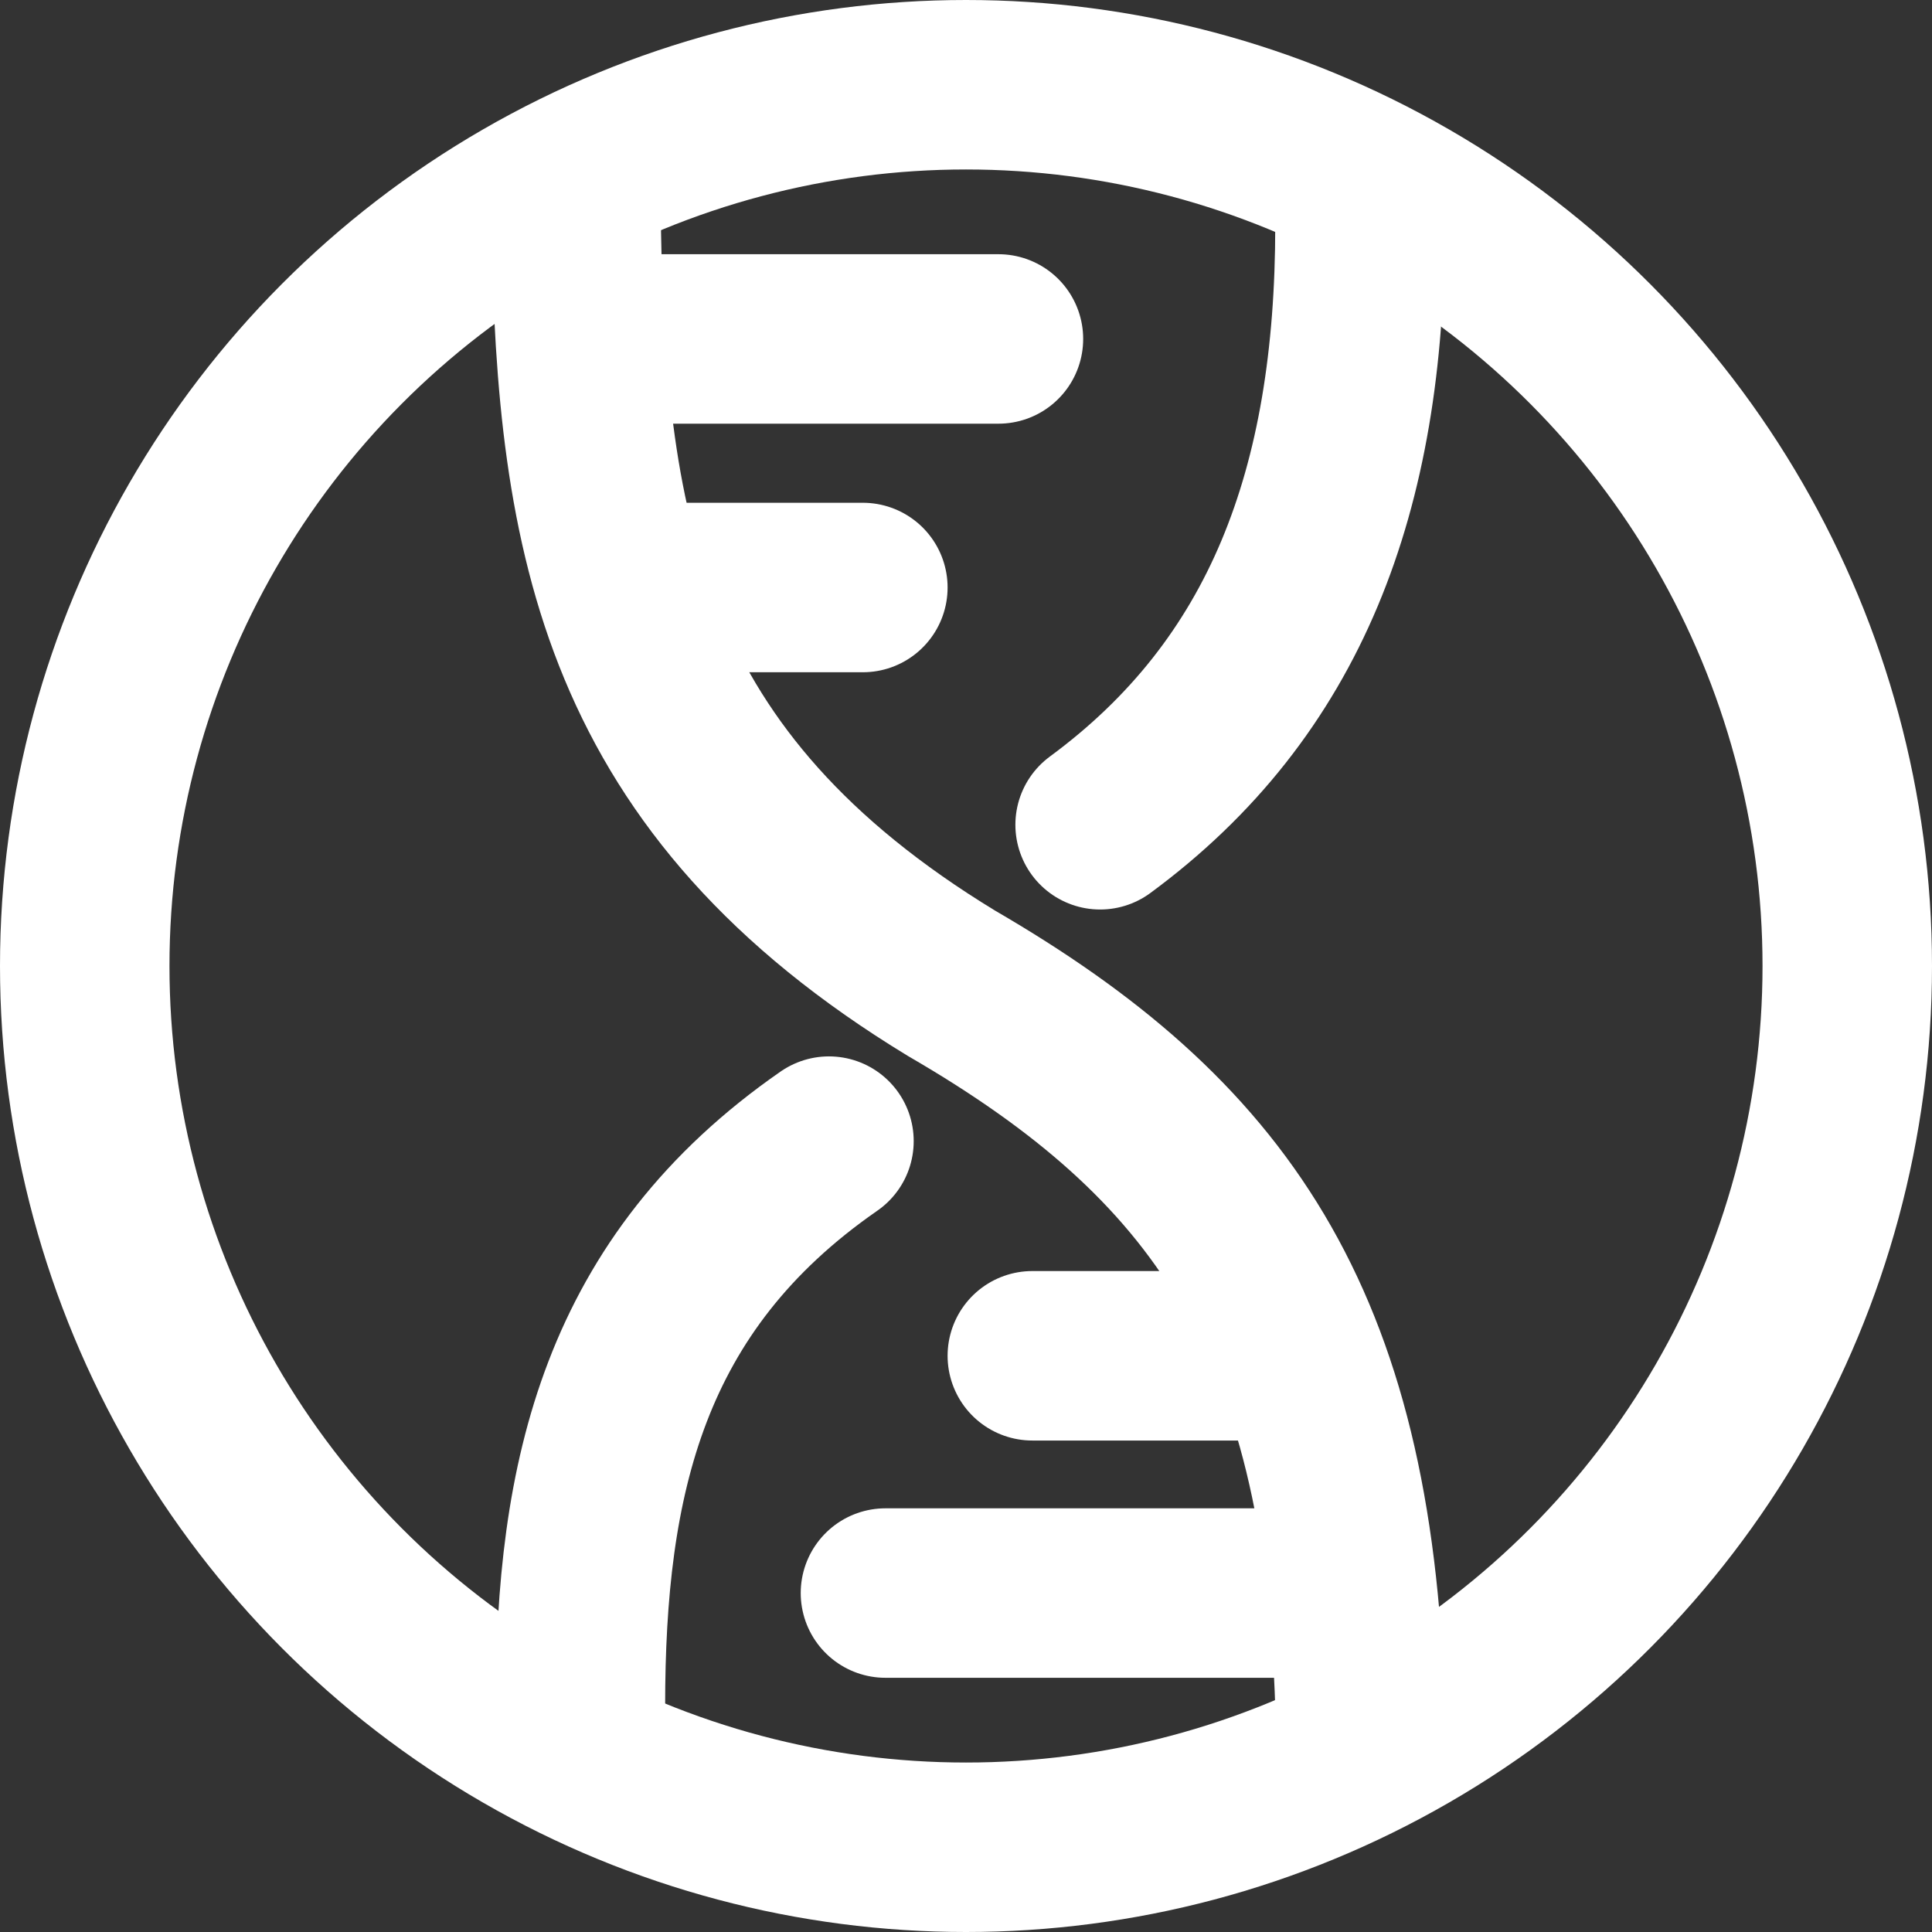 <svg width="171" height="171" viewBox="0 0 171 171" fill="none" xmlns="http://www.w3.org/2000/svg">
<rect x="0" y="0" width="171" height="171" fill="#333333" stroke="none"/>
<circle cx="85.5" cy="85.5" r="78" stroke="white" stroke-width="15"/>
<path d="M51 20.232C51.484 47.554 55.151 69.341 84.219 87.032C107.871 100.754 119.29 116.777 120.372 150.943" stroke="white" stroke-width="15" stroke-miterlimit="10" stroke-linecap="round"/>
<path d="M120.371 20C120.371 43.397 113.793 60.906 97.371 73" stroke="white" stroke-width="15" stroke-miterlimit="10" stroke-linecap="round"/>
<path d="M51.371 151C51.371 130.871 55.168 113.62 73.371 101" stroke="white" stroke-width="15" stroke-miterlimit="10" stroke-linecap="round"/>
<path d="M55.371 30H88.371" stroke="white" stroke-width="15" stroke-miterlimit="10" stroke-linecap="round"/>
<path d="M58.371 52H76.371" stroke="white" stroke-width="15" stroke-miterlimit="10" stroke-linecap="round"/>
<path d="M91.371 120L112.371 120" stroke="white" stroke-width="15" stroke-miterlimit="10" stroke-linecap="round"/>
<path d="M78.371 141H114.371" stroke="white" stroke-width="15" stroke-miterlimit="10" stroke-linecap="round"/>
</svg>
